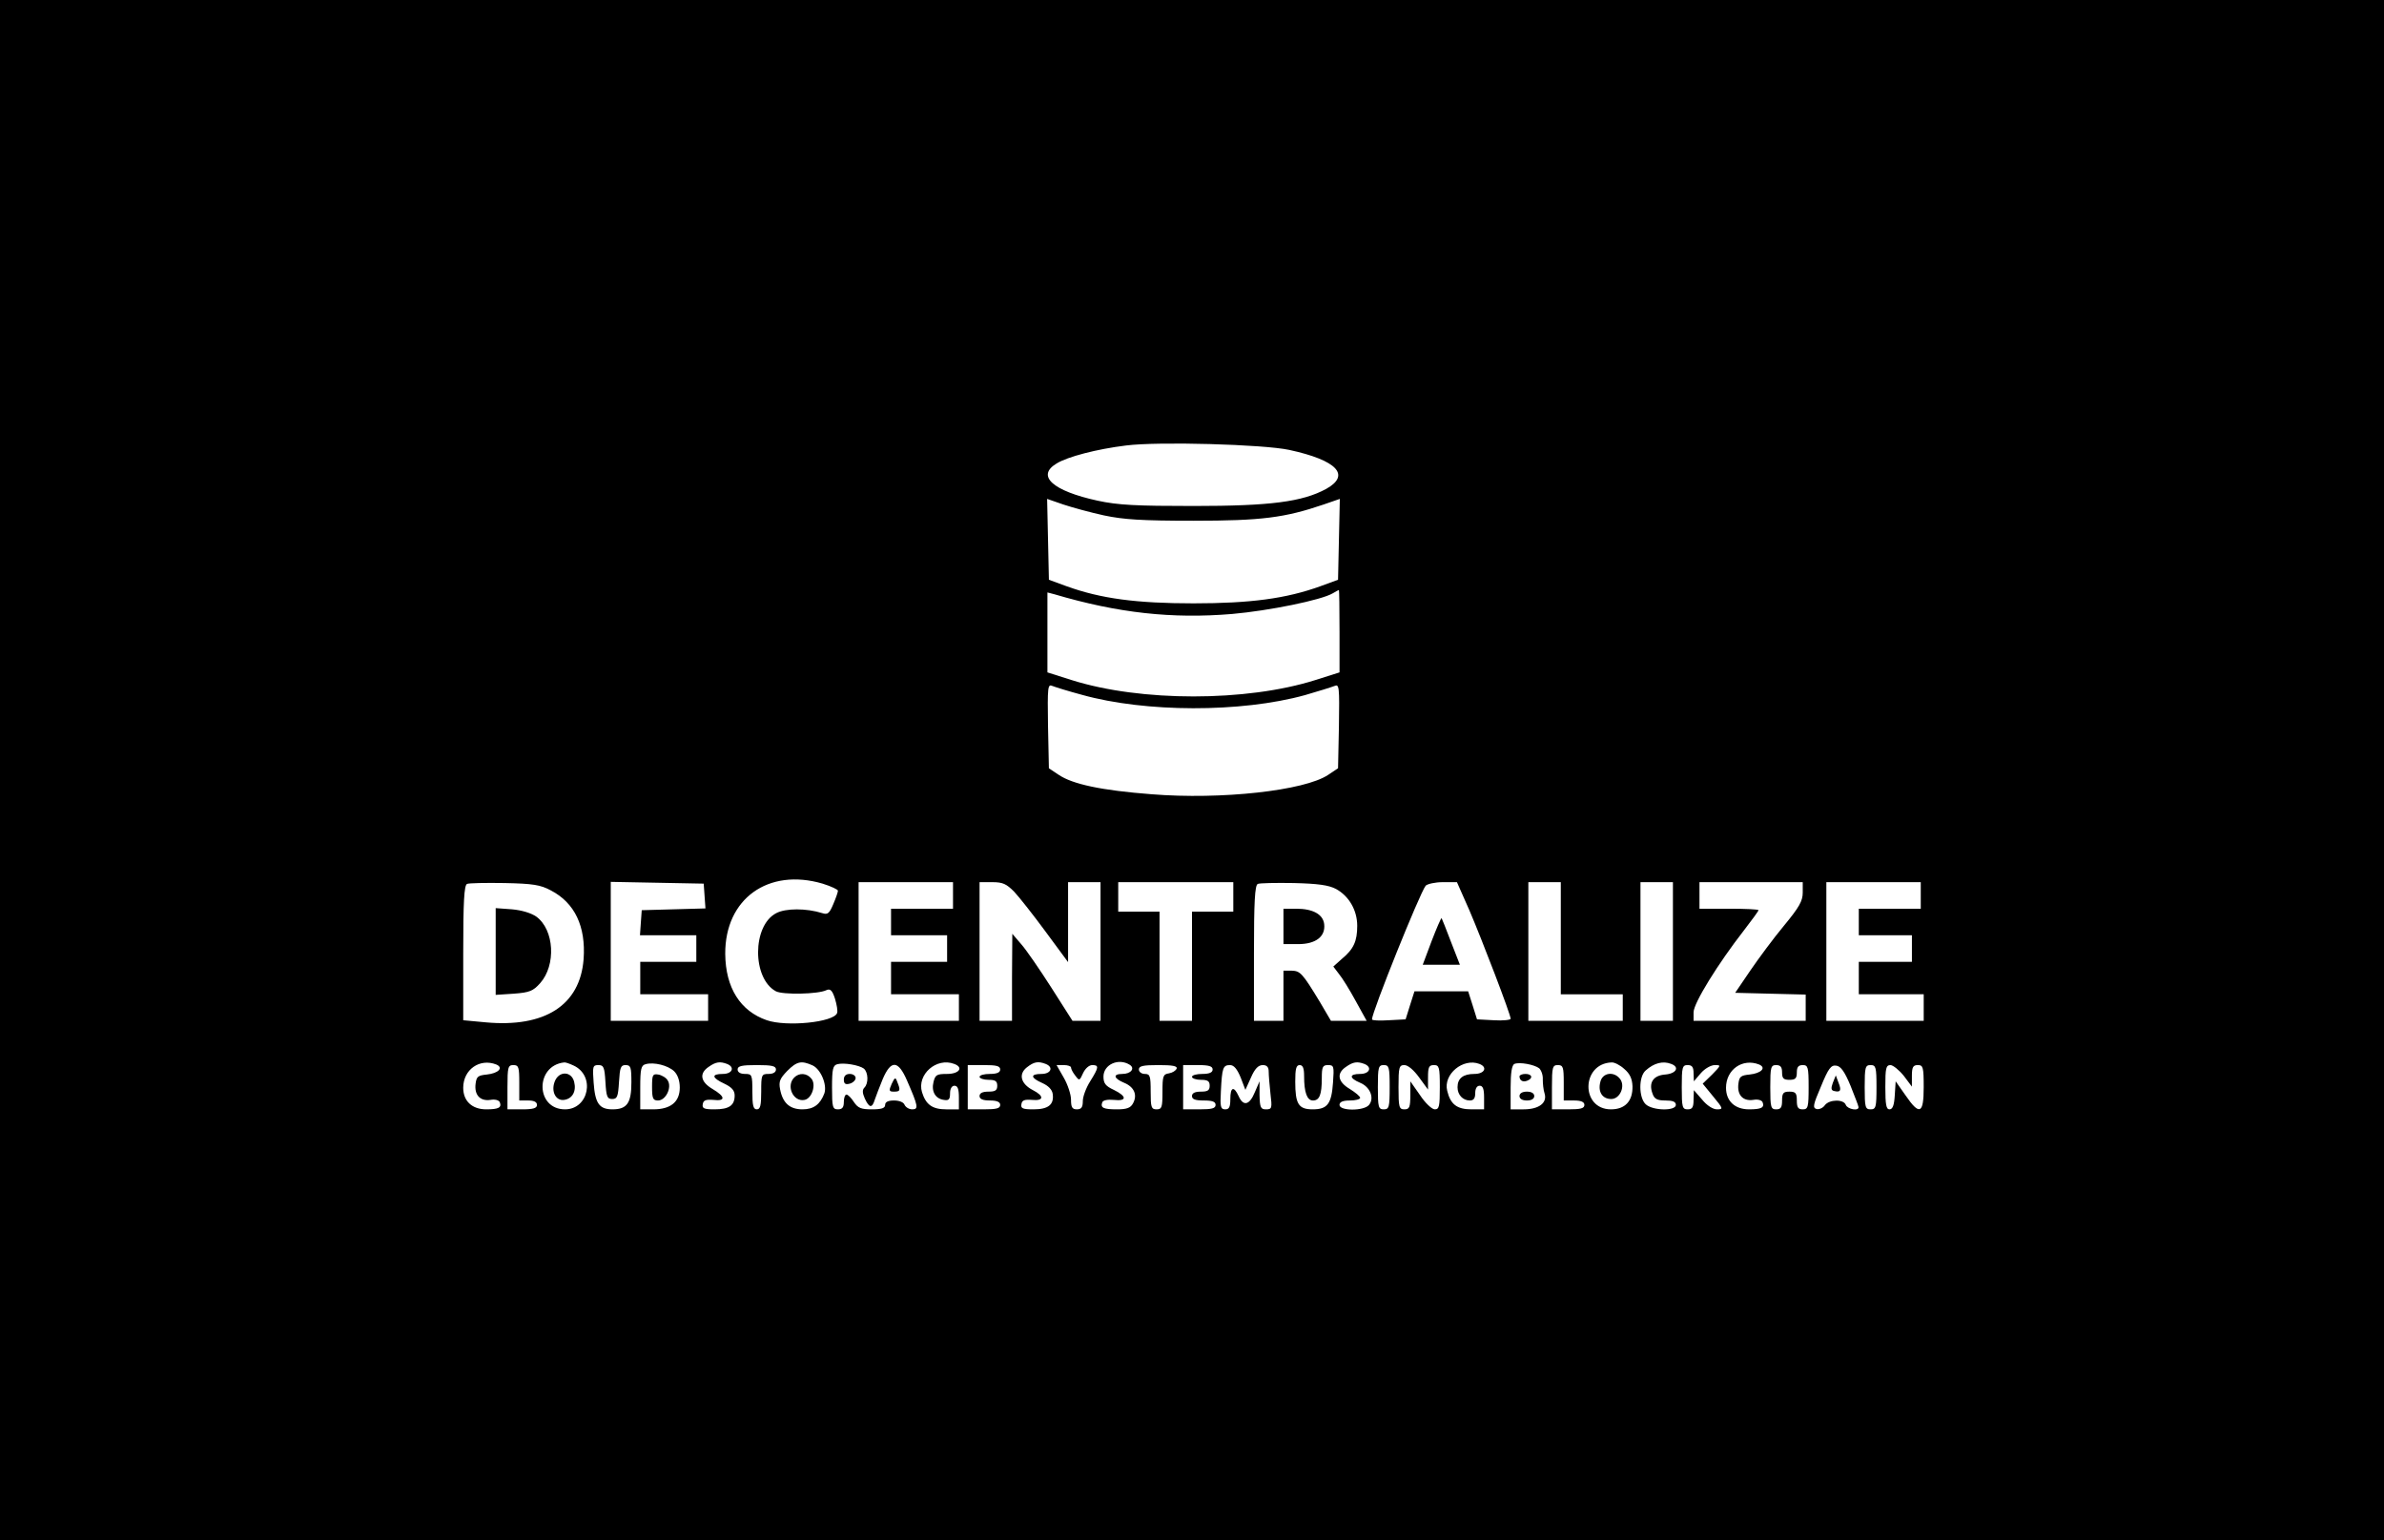 <?xml version="1.0" standalone="no"?>
<!DOCTYPE svg PUBLIC "-//W3C//DTD SVG 20010904//EN"
 "http://www.w3.org/TR/2001/REC-SVG-20010904/DTD/svg10.dtd">
<svg version="1.0" xmlns="http://www.w3.org/2000/svg"
 width="808pt" height="522pt" viewBox="0 0 808 522"
 preserveAspectRatio="xMidYMid meet">

<g transform="translate(0,522) scale(0.1,-0.1)"
fill="#000000" stroke="none">
<path d="M0 2610 l0 -2610 4040 0 4040 0 0 2610 0 2610 -4040 0 -4040 0 0
-2610z m4370 1085 c161 -35 209 -85 125 -132 -81 -44 -189 -58 -450 -58 -194
0 -256 3 -325 18 -152 33 -209 84 -139 126 37 23 137 49 235 61 109 14 466 4
554 -15z m-628 -222 c66 -14 127 -18 303 -18 230 0 309 10 441 55 l55 19 -3
-137 -3 -137 -60 -22 c-116 -42 -237 -58 -430 -58 -193 0 -314 16 -430 58
l-60 22 -3 137 -3 137 55 -19 c30 -10 92 -27 138 -37z m798 -393 l0 -139 -82
-26 c-234 -74 -592 -74 -826 0 l-82 26 0 136 0 135 23 -6 c216 -64 400 -84
603 -67 125 11 302 47 341 70 10 6 19 11 21 11 1 0 2 -63 2 -140z m-873 -215
c214 -60 539 -61 756 -1 45 13 90 27 100 31 16 7 17 -2 15 -136 l-3 -143 -33
-22 c-80 -54 -363 -85 -599 -66 -170 13 -268 34 -315 66 l-33 22 -3 143 c-2
134 -1 143 15 136 10 -4 55 -18 100 -30z m-879 -640 c29 -9 52 -20 52 -24 0
-5 -7 -25 -16 -46 -13 -31 -19 -36 -37 -30 -54 17 -124 17 -156 0 -82 -42 -82
-222 -1 -265 23 -12 143 -10 171 4 13 6 20 -1 29 -29 6 -20 10 -42 7 -49 -12
-31 -171 -47 -238 -24 -90 31 -140 110 -141 225 -1 187 146 292 330 238z
m-921 -23 c81 -42 119 -122 111 -233 -12 -156 -131 -233 -333 -214 l-75 7 0
228 c0 173 3 230 13 234 6 3 64 4 127 3 96 -2 122 -6 157 -25z m521 -19 l3
-42 -108 -3 -108 -3 -3 -42 -3 -43 95 0 96 0 0 -45 0 -45 -95 0 -95 0 0 -55 0
-55 115 0 115 0 0 -45 0 -45 -165 0 -165 0 0 235 0 236 158 -3 157 -3 3 -42z
m842 2 l0 -45 -105 0 -105 0 0 -45 0 -45 95 0 95 0 0 -45 0 -45 -95 0 -95 0 0
-55 0 -55 115 0 115 0 0 -45 0 -45 -170 0 -170 0 0 235 0 235 160 0 160 0 0
-45z m207 13 c17 -18 65 -79 107 -136 l76 -103 0 135 0 136 55 0 55 0 0 -235
0 -235 -47 0 -48 0 -72 113 c-39 61 -85 128 -102 147 l-30 35 -1 -147 0 -148
-55 0 -55 0 0 235 0 235 43 0 c36 0 48 -6 74 -32z m743 -18 l0 -50 -70 0 -70
0 0 -185 0 -185 -55 0 -55 0 0 185 0 185 -70 0 -70 0 0 50 0 50 195 0 195 0 0
-50z m348 27 c44 -24 72 -72 72 -125 0 -52 -12 -79 -52 -112 l-29 -26 19 -25
c11 -13 37 -55 57 -92 l37 -67 -60 0 -61 0 -37 63 c-60 99 -67 106 -96 107
l-28 0 0 -85 0 -85 -50 0 -50 0 0 229 c0 174 3 231 13 235 6 3 62 4 122 3 82
-2 118 -7 143 -20z m452 -72 c42 -98 140 -353 140 -368 0 -4 -26 -7 -57 -5
l-57 3 -15 48 -15 47 -91 0 -91 0 -15 -47 -15 -48 -57 -3 c-31 -2 -57 -1 -57
3 0 25 162 428 182 453 6 6 32 12 58 12 l48 0 42 -95z m310 -95 l0 -190 105 0
105 0 0 -45 0 -45 -160 0 -160 0 0 235 0 235 55 0 55 0 0 -190z m380 -45 l0
-235 -55 0 -55 0 0 235 0 235 55 0 55 0 0 -235z m440 200 c0 -29 -12 -50 -64
-113 -35 -42 -86 -111 -114 -152 l-51 -75 119 -3 120 -3 0 -44 0 -45 -190 0
-190 0 0 29 c0 31 83 165 171 278 27 35 49 65 49 68 0 3 -45 5 -100 5 l-100 0
0 45 0 45 175 0 175 0 0 -35z m400 -10 l0 -45 -105 0 -105 0 0 -45 0 -45 90 0
90 0 0 -45 0 -45 -90 0 -90 0 0 -55 0 -55 110 0 110 0 0 -45 0 -45 -165 0
-165 0 0 235 0 235 160 0 160 0 0 -45z m-4828 -573 c26 -11 7 -30 -32 -34 -30
-3 -35 -7 -38 -31 -5 -38 15 -60 50 -55 16 3 29 -1 32 -8 7 -18 -4 -24 -46
-24 -48 0 -78 28 -78 73 0 62 56 101 112 79z m261 -3 c76 -34 53 -149 -28
-149 -100 0 -102 148 -3 159 4 1 18 -4 31 -10z m342 -20 c12 -12 19 -32 19
-55 0 -49 -31 -74 -90 -74 l-44 0 0 74 c0 63 3 75 18 79 28 8 76 -4 97 -24z
m179 25 c28 -11 18 -34 -14 -34 -40 0 -38 -13 5 -33 25 -12 35 -23 35 -40 0
-34 -19 -47 -68 -47 -36 0 -43 3 -40 18 2 13 11 16 36 14 42 -5 41 11 -3 37
-41 24 -46 53 -13 75 24 17 38 19 62 10z m290 -5 c28 -13 50 -66 40 -95 -14
-37 -36 -54 -74 -54 -43 0 -67 21 -76 68 -5 26 -1 36 24 62 33 33 48 36 86 19z
m174 -11 c15 -13 16 -50 2 -64 -8 -8 -7 -19 1 -37 15 -33 25 -34 34 -4 4 12
16 43 27 70 28 65 52 64 82 -5 38 -87 40 -98 18 -98 -11 0 -22 7 -26 15 -3 9
-18 15 -36 15 -20 0 -30 -5 -30 -15 0 -11 -12 -15 -45 -15 -36 0 -47 4 -61 25
-9 14 -20 25 -25 25 -5 0 -9 -11 -9 -25 0 -18 -5 -25 -20 -25 -18 0 -20 7 -20
74 0 63 3 75 18 79 22 6 74 -3 90 -15z m306 16 c33 -12 17 -34 -24 -34 -35 0
-40 -3 -46 -27 -8 -32 6 -57 35 -61 17 -3 21 2 21 22 0 16 6 26 15 26 11 0 15
-11 15 -40 l0 -40 -43 0 c-47 0 -69 16 -82 58 -18 60 49 119 109 96z m310 0
c28 -11 18 -34 -14 -34 -39 0 -38 -13 3 -31 20 -9 33 -22 35 -37 5 -36 -15
-52 -65 -52 -37 0 -44 3 -41 18 2 13 11 16 36 14 40 -4 42 13 3 33 -41 21 -50
54 -21 77 24 19 38 22 64 12z m285 -3 c19 -12 4 -31 -25 -31 -33 0 -30 -15 6
-30 34 -14 46 -41 30 -70 -8 -15 -21 -20 -54 -20 -46 0 -57 5 -50 24 3 7 18
10 39 8 45 -5 45 12 0 34 -28 13 -35 22 -35 45 0 41 51 64 89 40z m795 3 c28
-11 18 -34 -14 -34 -38 0 -38 -14 0 -30 34 -14 49 -52 30 -75 -17 -21 -100
-21 -100 0 0 10 11 15 35 15 19 0 35 4 35 9 0 5 -16 18 -35 30 -41 24 -46 53
-13 75 24 17 38 19 62 10z m390 0 c29 -11 18 -34 -17 -34 -38 0 -57 -15 -57
-45 0 -26 18 -45 42 -45 13 0 18 8 18 25 0 16 6 25 15 25 11 0 15 -11 15 -40
l0 -40 -43 0 c-49 0 -71 17 -82 63 -14 56 54 112 109 91z m203 -15 c7 -7 13
-23 12 -38 0 -14 2 -35 6 -47 10 -32 -19 -54 -71 -54 l-44 0 0 74 c0 50 4 76
13 80 17 7 67 -2 84 -15z m288 -2 c19 -16 27 -33 28 -59 1 -50 -25 -78 -73
-78 -103 0 -101 155 2 159 9 1 29 -9 43 -22z m159 17 c30 -11 17 -33 -20 -36
-41 -3 -57 -28 -43 -65 6 -18 16 -23 44 -23 24 0 35 -4 35 -15 0 -21 -78 -20
-102 2 -24 22 -25 94 0 115 28 25 58 33 86 22z m298 -2 c26 -11 7 -30 -32 -34
-30 -3 -35 -7 -38 -31 -5 -38 15 -60 50 -55 16 3 29 -1 32 -8 7 -18 -4 -24
-46 -24 -48 0 -78 28 -78 73 0 62 56 101 112 79z m-4202 -62 l0 -60 30 0 c20
0 30 -5 30 -15 0 -11 -12 -15 -50 -15 l-50 0 0 75 c0 68 2 75 20 75 18 0 20
-7 20 -60z m292 3 c3 -50 6 -58 23 -58 17 0 20 8 23 58 3 49 6 57 22 57 18 0
20 -7 20 -59 0 -70 -15 -91 -64 -91 -45 0 -59 20 -64 91 -4 54 -3 59 16 59 18
0 21 -7 24 -57z m578 42 c0 -9 -9 -15 -25 -15 -24 0 -25 -3 -25 -60 0 -47 -3
-60 -15 -60 -12 0 -15 13 -15 60 0 57 -1 60 -25 60 -16 0 -25 6 -25 15 0 12
14 15 65 15 51 0 65 -3 65 -15z m760 0 c0 -10 -11 -15 -35 -15 -19 0 -35 -4
-35 -10 0 -5 14 -10 30 -10 23 0 30 -4 30 -20 0 -16 -7 -20 -30 -20 -20 0 -30
-5 -30 -15 0 -10 11 -15 35 -15 24 0 35 -5 35 -15 0 -12 -13 -15 -55 -15 l-55
0 0 75 0 75 55 0 c42 0 55 -3 55 -15z m240 7 c0 -5 6 -17 14 -27 14 -19 15
-19 27 8 7 15 20 27 31 27 23 0 23 -7 -7 -55 -14 -22 -25 -52 -25 -67 0 -21
-5 -28 -20 -28 -16 0 -20 7 -20 33 0 17 -11 51 -25 75 l-24 42 25 0 c13 0 24
-4 24 -8z m358 -4 c-3 -7 -14 -14 -26 -16 -20 -3 -22 -9 -22 -63 0 -52 -2 -59
-20 -59 -18 0 -20 7 -20 60 0 53 -2 60 -20 60 -11 0 -20 7 -20 15 0 12 14 15
66 15 48 0 65 -3 62 -12z m122 -3 c0 -10 -11 -15 -35 -15 -19 0 -35 -4 -35
-10 0 -5 14 -10 30 -10 23 0 30 -4 30 -20 0 -16 -7 -20 -30 -20 -20 0 -30 -5
-30 -15 0 -11 11 -15 40 -15 29 0 40 -4 40 -15 0 -12 -13 -15 -55 -15 l-55 0
0 75 0 75 50 0 c38 0 50 -4 50 -15z m95 -27 l16 -42 19 42 c13 30 25 42 40 42
14 0 20 -7 20 -22 0 -13 3 -47 6 -75 6 -49 5 -53 -15 -53 -18 0 -21 6 -22 48
l0 47 -16 -37 c-18 -44 -39 -49 -55 -13 -16 35 -28 31 -28 -10 0 -27 -4 -35
-17 -35 -16 0 -18 8 -15 62 4 79 7 88 31 88 13 0 24 -13 36 -42z m215 5 c0
-56 10 -83 30 -83 22 0 30 19 30 76 0 38 3 44 21 44 20 0 21 -4 17 -59 -5 -73
-19 -91 -69 -91 -48 0 -59 18 -59 94 0 43 3 56 15 56 11 0 15 -11 15 -37z
m290 -38 c0 -68 -2 -75 -20 -75 -18 0 -20 7 -20 75 0 68 2 75 20 75 18 0 20
-7 20 -75z m100 33 l30 -41 0 41 c0 35 3 42 20 42 18 0 20 -7 20 -75 0 -65 -2
-75 -17 -75 -10 0 -33 22 -50 48 l-33 47 0 -47 c0 -41 -3 -48 -20 -48 -18 0
-20 7 -20 75 0 68 2 75 20 75 12 0 32 -17 50 -42z m490 -18 l0 -60 35 0 c24 0
35 -5 35 -15 0 -12 -13 -15 -55 -15 l-55 0 0 75 c0 68 2 75 20 75 18 0 20 -7
20 -60z m440 33 l1 -28 24 28 c13 15 34 27 47 27 22 0 21 -1 -9 -32 l-32 -31
36 -44 c34 -41 34 -43 12 -43 -13 0 -34 13 -50 33 l-28 32 -1 -32 c0 -26 -4
-33 -20 -33 -18 0 -20 7 -20 75 0 68 2 75 20 75 15 0 20 -7 20 -27z m300 2 c0
-20 5 -25 25 -25 20 0 25 5 25 25 0 18 5 25 20 25 18 0 20 -7 20 -75 0 -68 -2
-75 -20 -75 -16 0 -20 7 -20 30 0 25 -4 30 -25 30 -21 0 -25 -5 -25 -30 0 -23
-4 -30 -20 -30 -18 0 -20 7 -20 75 0 68 2 75 20 75 15 0 20 -7 20 -25z m232
-45 c14 -36 27 -68 27 -72 2 -15 -37 -8 -43 7 -7 20 -56 19 -71 -1 -6 -9 -19
-15 -28 -13 -14 4 -12 14 15 77 25 61 34 73 52 70 15 -2 28 -20 48 -68z m88
-5 c0 -68 -2 -75 -20 -75 -18 0 -20 7 -20 75 0 68 2 75 20 75 18 0 20 -7 20
-75z m93 38 l27 -36 0 36 c0 30 4 37 20 37 18 0 20 -7 20 -75 0 -91 -14 -97
-62 -27 l-33 47 -3 -47 c-2 -34 -7 -48 -18 -48 -11 0 -14 16 -14 75 0 65 2 75
18 75 9 -1 29 -17 45 -37z"/>
<path d="M1680 1995 l0 -147 61 4 c54 4 66 9 90 36 54 61 48 180 -13 225 -17
12 -49 22 -83 25 l-55 4 0 -147z"/>
<path d="M4350 2080 l0 -60 50 0 c60 0 93 26 88 68 -4 33 -38 52 -95 52 l-43
0 0 -60z"/>
<path d="M4852 2030 l-30 -80 63 0 63 0 -30 77 c-16 43 -31 79 -32 81 -2 1
-17 -34 -34 -78z"/>
<path d="M1880 1554 c-13 -34 4 -66 32 -62 28 4 42 29 34 61 -9 37 -52 38 -66
1z"/>
<path d="M2210 1536 c0 -39 3 -46 20 -46 27 0 48 45 33 68 -5 9 -20 18 -32 20
-19 3 -21 -1 -21 -42z"/>
<path d="M2692 1568 c-29 -29 -3 -84 35 -76 25 5 40 52 23 72 -15 19 -41 21
-58 4z"/>
<path d="M2860 1561 c0 -14 5 -18 20 -14 11 3 20 12 20 19 0 8 -9 14 -20 14
-13 0 -20 -7 -20 -19z"/>
<path d="M3022 1546 c-10 -23 -9 -26 8 -26 21 0 23 4 11 33 -6 17 -8 16 -19
-7z"/>
<path d="M5150 1572 c0 -14 11 -21 26 -15 21 8 17 23 -6 23 -11 0 -20 -4 -20
-8z"/>
<path d="M5150 1505 c0 -9 9 -15 25 -15 16 0 25 6 25 15 0 9 -9 15 -25 15 -16
0 -25 -6 -25 -15z"/>
<path d="M5424 1553 c-9 -34 7 -58 37 -58 30 0 49 45 29 69 -21 26 -59 20 -66
-11z"/>
<path d="M6212 1550 c-7 -19 -6 -26 5 -28 21 -5 25 2 14 29 l-9 24 -10 -25z"/>
</g>
</svg>

